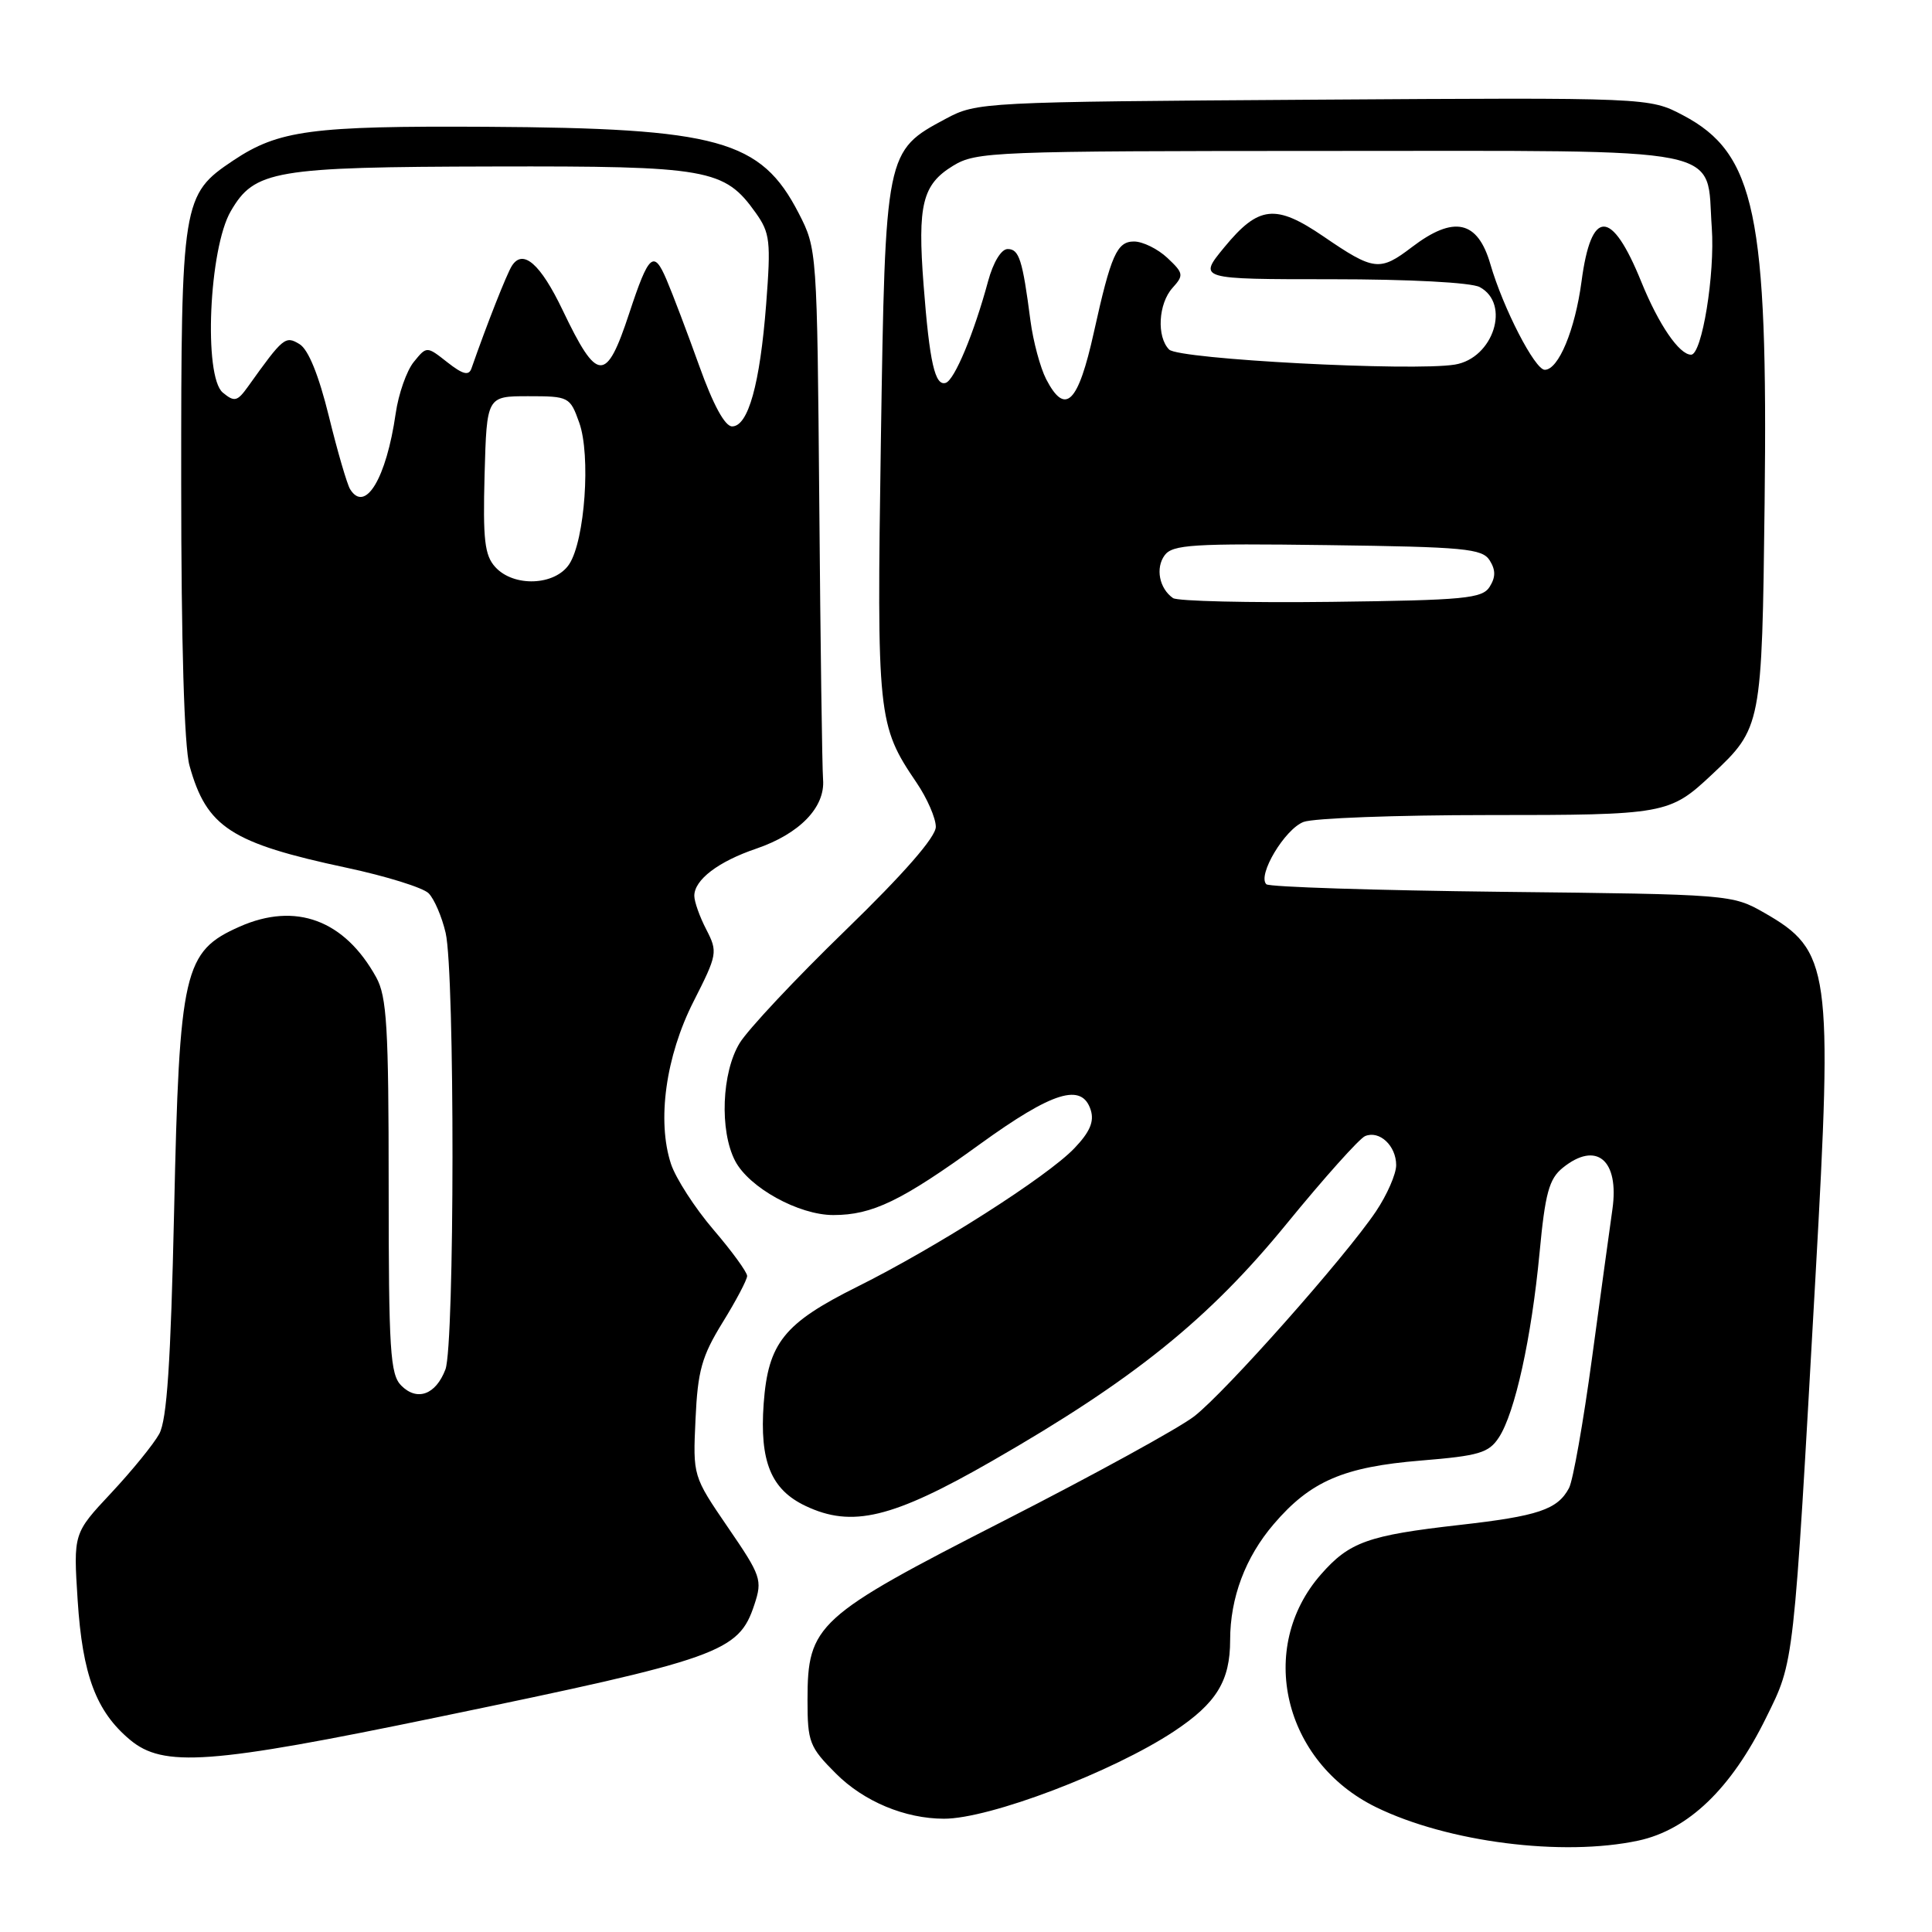 <?xml version="1.0" encoding="UTF-8" standalone="no"?>
<!DOCTYPE svg PUBLIC "-//W3C//DTD SVG 1.1//EN" "http://www.w3.org/Graphics/SVG/1.1/DTD/svg11.dtd" >
<svg xmlns="http://www.w3.org/2000/svg" xmlns:xlink="http://www.w3.org/1999/xlink" version="1.1" viewBox="0 0 256 256">
 <g >
 <path fill="currentColor"
d=" M 217.09 243.89 C 223.70 242.47 229.40 237.00 234.01 227.62 C 237.77 220.00 237.63 221.24 240.56 169.17 C 242.86 128.34 242.52 125.95 233.76 120.94 C 229.54 118.53 229.20 118.50 199.00 118.17 C 182.22 117.98 168.19 117.53 167.80 117.17 C 166.57 116.00 170.24 109.86 172.73 108.91 C 174.05 108.41 185.03 108.00 197.13 108.00 C 220.66 108.00 221.22 107.90 226.84 102.63 C 233.42 96.45 233.47 96.22 233.82 66.72 C 234.28 28.43 232.58 20.32 223.02 15.28 C 218.54 12.92 218.54 12.92 174.02 13.21 C 130.22 13.50 129.43 13.54 125.35 15.72 C 117.31 20.02 117.31 20.03 116.72 58.42 C 116.17 95.00 116.29 96.11 121.45 103.71 C 122.85 105.77 124.00 108.41 124.00 109.56 C 124.00 110.91 119.80 115.73 112.01 123.29 C 105.41 129.69 99.11 136.41 98.01 138.21 C 95.63 142.11 95.33 149.81 97.40 153.81 C 99.24 157.36 105.83 161.00 110.42 161.00 C 115.59 161.00 119.44 159.14 129.84 151.61 C 139.51 144.62 143.37 143.43 144.53 147.09 C 145.01 148.61 144.41 150.01 142.35 152.16 C 138.75 155.92 124.07 165.28 113.59 170.50 C 103.86 175.35 101.78 177.95 101.19 185.99 C 100.64 193.65 102.16 197.37 106.73 199.54 C 112.90 202.47 118.22 201.19 131.47 193.58 C 150.20 182.83 160.17 174.80 170.50 162.14 C 175.45 156.08 180.12 150.86 180.88 150.54 C 182.78 149.74 185.00 151.81 185.00 154.39 C 185.00 155.57 183.79 158.33 182.32 160.52 C 178.24 166.58 162.37 184.47 158.24 187.67 C 156.23 189.23 144.89 195.45 133.04 201.50 C 108.17 214.20 107.00 215.27 107.00 225.27 C 107.00 230.84 107.25 231.49 110.77 235.01 C 114.47 238.71 119.91 240.98 125.07 240.99 C 131.10 241.01 147.45 234.79 155.58 229.40 C 161.19 225.68 163.00 222.73 163.00 217.32 C 163.00 211.71 165.02 206.34 168.77 201.96 C 173.64 196.26 178.03 194.37 188.29 193.53 C 195.98 192.90 197.27 192.52 198.61 190.47 C 200.74 187.22 202.93 177.28 204.00 166.00 C 204.74 158.11 205.26 156.21 207.06 154.75 C 211.53 151.13 214.59 153.70 213.65 160.26 C 213.32 162.59 212.10 171.45 210.95 179.95 C 209.80 188.45 208.43 196.20 207.90 197.18 C 206.38 200.03 203.81 200.89 193.35 202.07 C 181.28 203.44 178.80 204.32 175.04 208.61 C 166.48 218.35 170.06 233.46 182.33 239.46 C 191.82 244.10 207.04 246.04 217.09 243.89 Z  M 58.07 227.52 C 95.48 219.78 97.88 218.93 99.96 212.62 C 101.04 209.35 100.86 208.81 96.45 202.38 C 91.81 195.59 91.81 195.59 92.16 188.05 C 92.45 181.63 92.99 179.71 95.75 175.23 C 97.54 172.34 99.00 169.56 99.00 169.07 C 99.00 168.57 96.99 165.80 94.52 162.92 C 92.06 160.04 89.54 156.13 88.91 154.23 C 87.03 148.52 88.21 139.96 91.90 132.70 C 95.06 126.47 95.12 126.14 93.59 123.17 C 92.71 121.48 92.00 119.47 92.00 118.70 C 92.00 116.58 95.17 114.16 100.21 112.45 C 105.96 110.48 109.36 106.97 109.06 103.28 C 108.94 101.75 108.71 85.31 108.56 66.75 C 108.27 33.18 108.26 32.97 105.83 28.25 C 100.82 18.53 95.22 16.98 64.42 16.80 C 41.26 16.67 36.92 17.25 30.90 21.27 C 24.14 25.79 24.00 26.62 24.01 64.00 C 24.01 85.20 24.41 98.95 25.11 101.45 C 27.38 109.62 30.59 111.71 45.97 114.99 C 51.17 116.10 56.05 117.62 56.79 118.36 C 57.54 119.11 58.55 121.47 59.05 123.61 C 60.28 128.92 60.25 178.21 59.02 181.46 C 57.74 184.81 55.28 185.71 53.17 183.60 C 51.70 182.12 51.50 178.97 51.50 157.21 C 51.50 136.09 51.26 132.06 49.85 129.50 C 45.65 121.90 39.19 119.50 31.76 122.78 C 24.34 126.07 23.77 128.52 23.07 160.50 C 22.62 180.60 22.12 188.14 21.10 190.00 C 20.34 191.38 17.47 194.90 14.72 197.84 C 9.72 203.18 9.72 203.18 10.29 212.05 C 10.93 221.94 12.73 226.76 17.20 230.51 C 21.63 234.24 27.81 233.79 58.07 227.52 Z  M 155.43 79.25 C 153.61 77.98 153.08 75.27 154.32 73.58 C 155.36 72.16 158.06 71.99 175.89 72.23 C 194.05 72.47 196.40 72.69 197.39 74.25 C 198.19 75.53 198.19 76.47 197.39 77.75 C 196.41 79.31 194.09 79.53 176.39 79.75 C 165.45 79.88 156.02 79.66 155.43 79.25 Z  M 138.62 50.24 C 137.84 48.72 136.90 45.23 136.54 42.49 C 135.49 34.40 135.04 33.00 133.52 33.00 C 132.67 33.00 131.61 34.75 130.93 37.25 C 129.07 44.14 126.49 50.34 125.32 50.73 C 123.89 51.20 123.17 48.05 122.38 37.76 C 121.56 27.12 122.22 24.45 126.28 21.97 C 129.36 20.09 131.54 20.01 176.10 20.00 C 229.97 20.00 226.03 19.21 226.82 30.17 C 227.26 36.30 225.52 47.00 224.08 47.00 C 222.51 47.00 219.78 43.01 217.48 37.34 C 213.53 27.60 210.84 27.59 209.56 37.30 C 208.70 43.72 206.51 49.00 204.69 49.00 C 203.38 49.00 199.17 40.83 197.48 35.00 C 195.80 29.20 192.64 28.51 187.09 32.74 C 182.83 35.99 182.05 35.90 175.37 31.33 C 169.02 27.00 166.78 27.24 162.24 32.75 C 158.74 37.00 158.74 37.00 176.44 37.00 C 186.72 37.00 194.94 37.43 196.07 38.04 C 200.20 40.25 197.88 47.47 192.78 48.31 C 187.16 49.23 156.21 47.61 154.92 46.32 C 153.24 44.64 153.48 40.23 155.37 38.14 C 156.88 36.47 156.83 36.19 154.68 34.17 C 153.41 32.98 151.42 32.00 150.26 32.00 C 148.00 32.00 147.21 33.78 144.95 44.00 C 142.86 53.46 141.16 55.14 138.62 50.24 Z  M 65.62 75.13 C 64.21 73.58 63.98 71.50 64.21 62.88 C 64.50 52.50 64.50 52.50 70.00 52.50 C 75.38 52.50 75.53 52.58 76.75 56.00 C 78.30 60.32 77.50 71.58 75.43 74.75 C 73.55 77.61 68.06 77.83 65.62 75.13 Z  M 46.39 64.82 C 45.99 64.17 44.72 59.83 43.58 55.17 C 42.23 49.69 40.86 46.31 39.69 45.60 C 37.81 44.46 37.54 44.68 32.88 51.20 C 31.44 53.21 31.07 53.30 29.52 52.02 C 26.95 49.88 27.69 32.93 30.58 27.98 C 33.73 22.56 36.30 22.12 65.35 22.06 C 93.85 21.99 95.99 22.37 100.13 28.19 C 102.04 30.87 102.16 31.95 101.52 40.31 C 100.70 50.90 99.14 56.50 97.01 56.50 C 96.05 56.50 94.50 53.64 92.66 48.50 C 91.08 44.10 89.13 38.95 88.32 37.06 C 86.62 33.07 85.97 33.65 83.38 41.50 C 80.32 50.79 79.16 50.74 74.55 41.09 C 71.61 34.95 69.30 32.93 67.83 35.22 C 67.15 36.28 64.52 42.95 62.47 48.82 C 62.12 49.82 61.33 49.62 59.27 48.00 C 56.54 45.85 56.54 45.85 54.82 47.97 C 53.88 49.13 52.80 52.20 52.43 54.79 C 51.19 63.40 48.39 68.05 46.39 64.82 Z "/>
</g>
</svg>